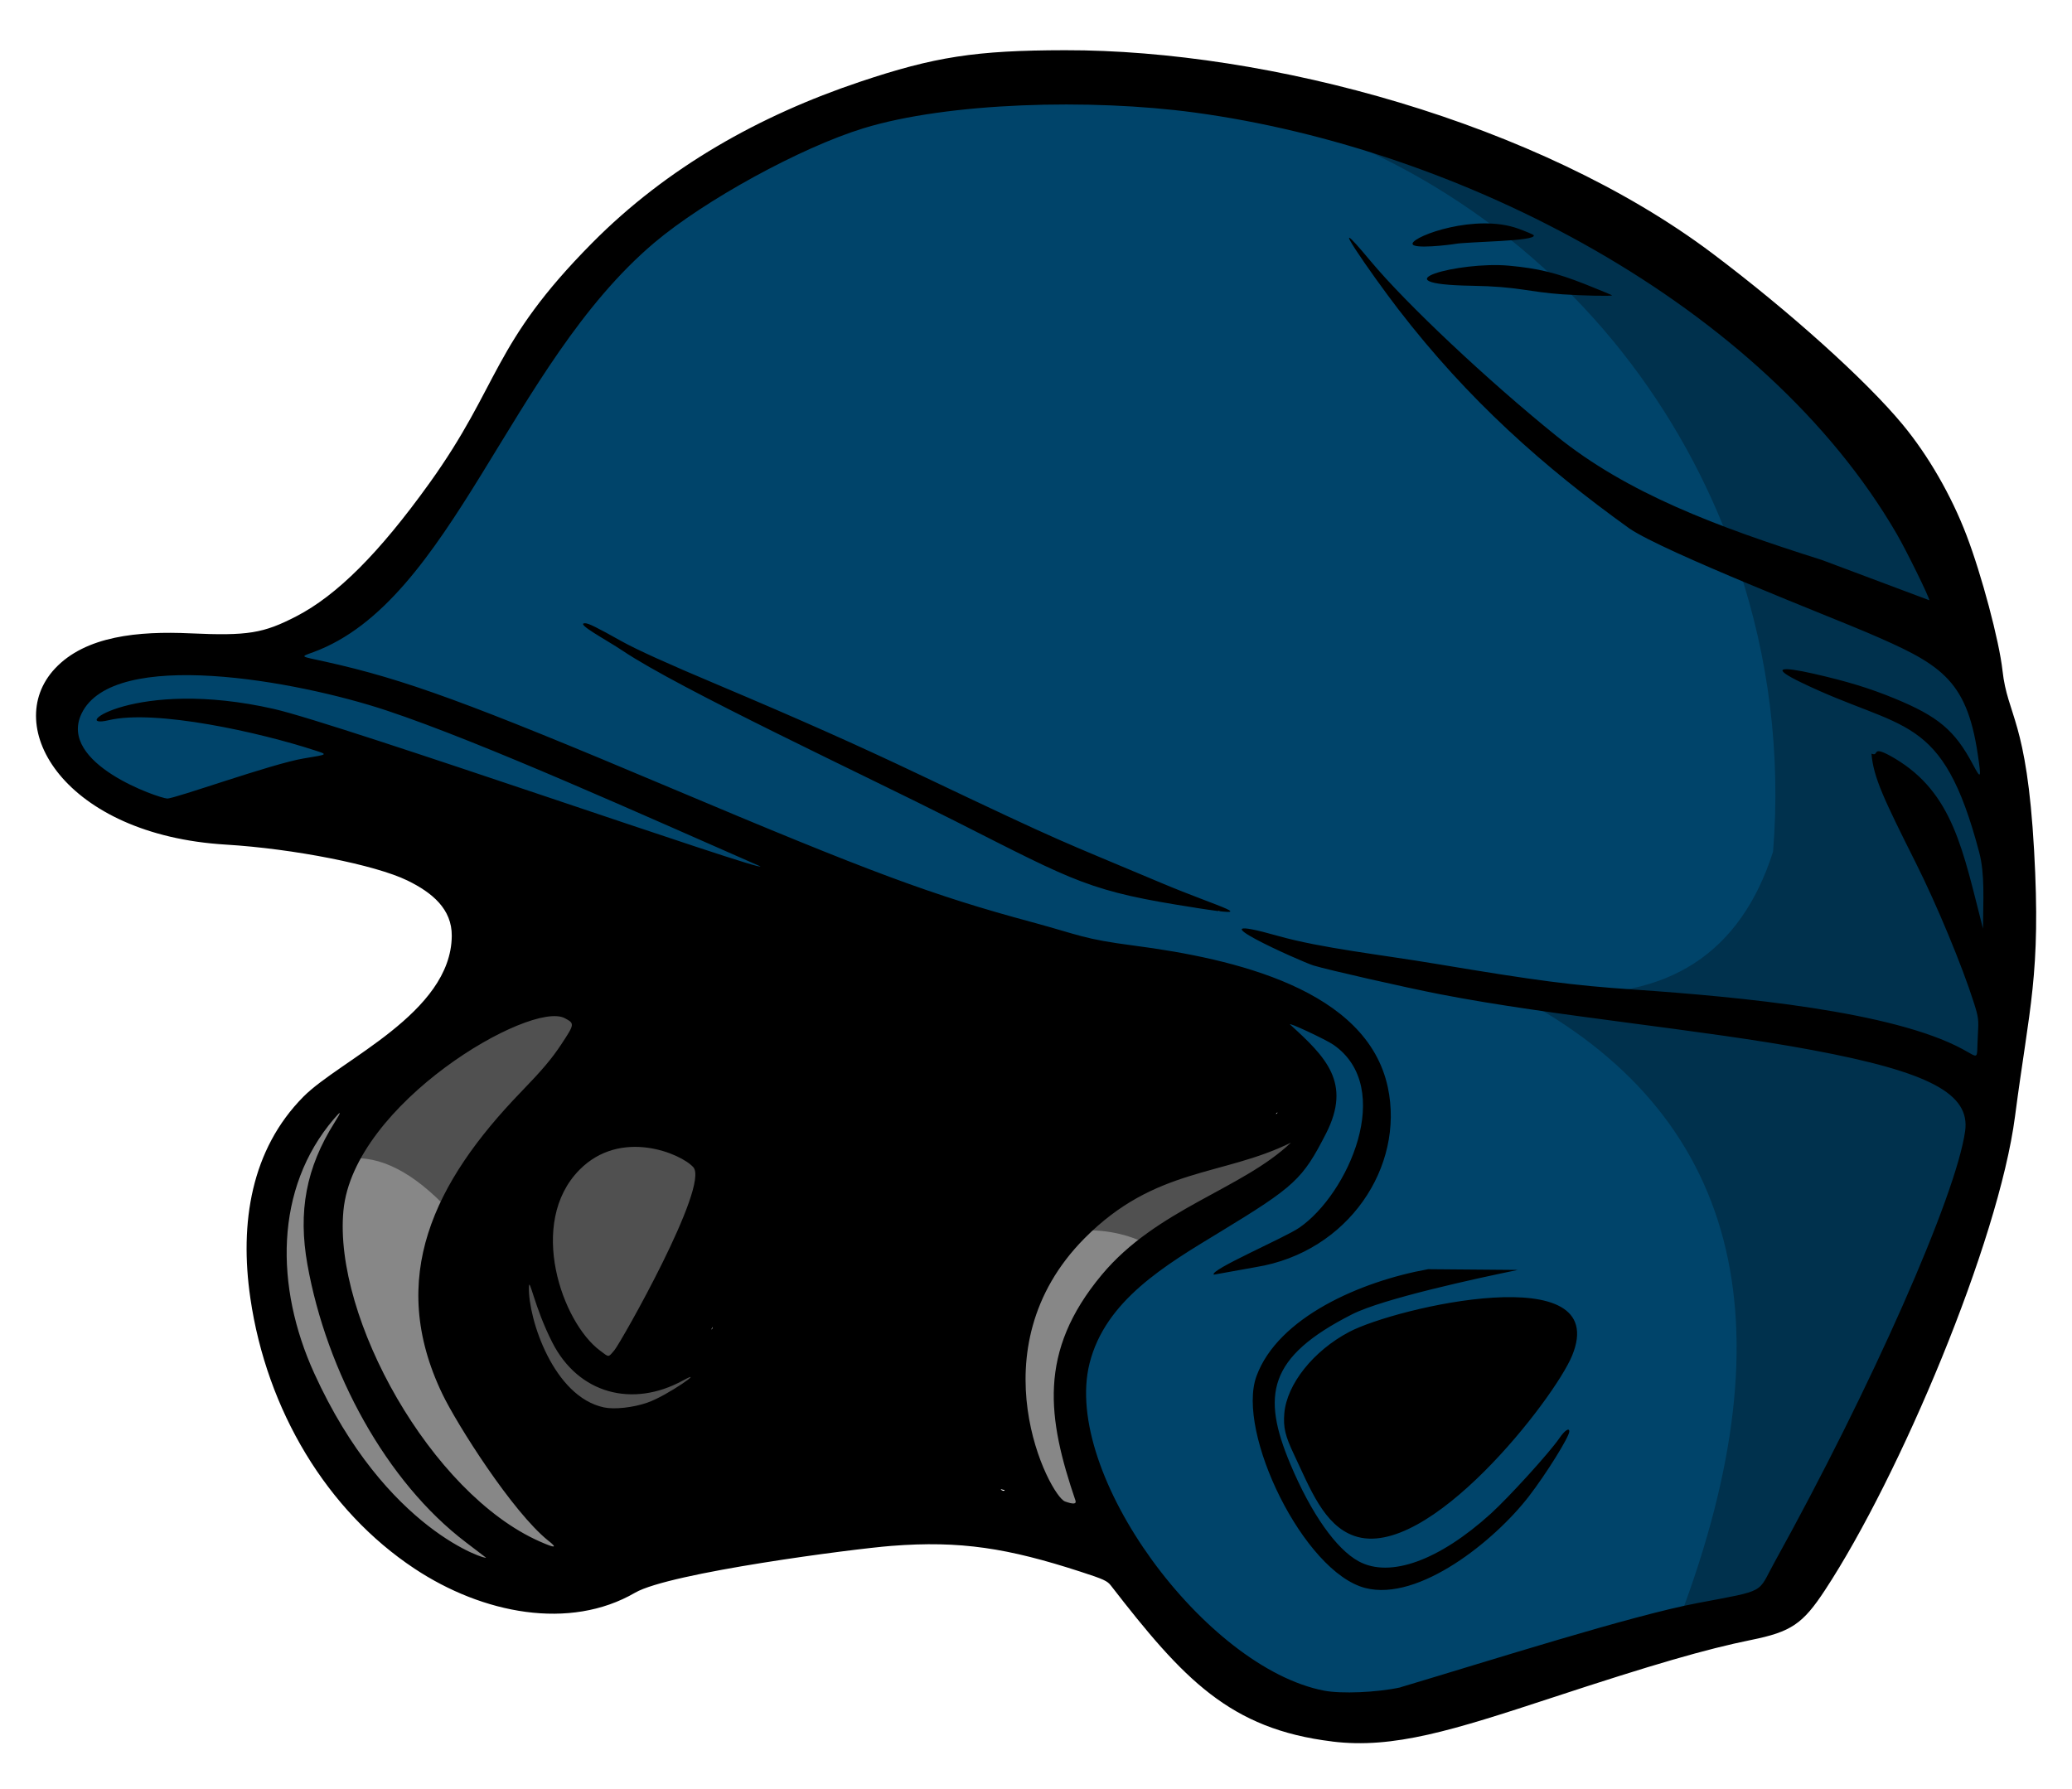 <svg width="88" height="76" viewBox="0 0 88 76" fill="none" xmlns="http://www.w3.org/2000/svg">
<path fill-rule="evenodd" clip-rule="evenodd" d="M7.749 28.22C10.666 28.191 14.3 28.992 16.558 29.744C20.032 30.899 25.586 33.346 30.153 35.36L32.44 36.367C32.499 36.388 32.553 36.422 32.601 36.468C32.822 36.682 32.837 36.9 32.611 37.127H32.61C32.557 37.17 32.398 37.169 32.148 37.127L32.111 37.213L31.708 37.036C30.304 36.705 27.453 35.745 24.271 34.676C19.112 32.941 13.047 30.9 11.537 30.557C10.033 30.215 8.742 30.11 7.682 30.133C7.869 30.155 8.057 30.18 8.249 30.208C10.125 30.482 12.162 30.998 13.501 31.434L13.569 31.456C14.371 31.718 14.77 31.848 14.002 32.413C13.862 32.514 13.603 32.556 13.087 32.642L12.962 32.663C12.218 32.787 10.533 33.331 9.185 33.766C8.142 34.103 7.29 34.378 7.08 34.37C6.924 34.362 6.153 34.14 5.352 33.748C4.783 33.469 4.17 33.101 3.701 32.653C3.18 32.157 2.829 31.566 2.857 30.882C2.867 30.63 2.93 30.371 3.056 30.11C3.708 28.75 5.538 28.243 7.744 28.219L7.749 28.22ZM20.747 18.793C22.669 15.646 24.694 12.33 27.493 9.961C28.584 9.037 30.168 8.006 31.814 7.104C33.455 6.205 35.171 5.43 36.535 5.01C38.308 4.466 40.652 4.145 43.102 4.028C45.725 3.902 48.482 4.01 50.794 4.322C56.775 5.131 63.179 7.343 68.742 10.683C73.818 13.729 78.204 17.718 80.946 22.441C81.158 22.805 81.502 23.472 81.794 24.066L81.806 24.088C82.033 24.55 82.233 24.991 82.331 25.255C82.398 25.369 82.417 25.513 82.368 25.647C82.283 25.884 82.022 26.005 81.79 25.918L77.229 24.208C74.988 23.5 72.915 22.789 71.015 21.946C69.098 21.095 67.366 20.113 65.831 18.873C64.615 17.891 63.308 16.755 62.084 15.632C62.825 16.44 63.581 17.2 64.355 17.922C65.969 19.429 67.664 20.777 69.466 22.073C70.595 22.831 75.165 24.687 77.793 25.754C78.536 26.055 79.123 26.294 79.46 26.438C81.052 27.122 82.147 27.626 82.934 28.402C83.744 29.201 84.19 30.236 84.446 31.95C84.509 32.376 84.545 32.667 84.536 32.862C84.539 32.934 84.528 33.006 84.496 33.075C84.142 33.852 83.856 33.543 83.4 32.684C83.042 32.011 82.704 31.539 82.249 31.157C81.866 30.835 81.385 30.561 80.727 30.27C82.445 31.094 83.486 32.237 84.503 36.094C84.716 36.906 84.702 37.793 84.686 38.782L84.677 39.43C84.684 39.639 84.548 39.831 84.34 39.886C84.101 39.949 83.855 39.803 83.792 39.56L83.568 38.685C82.872 35.916 82.353 33.855 80.251 32.605C79.936 32.417 80.117 32.133 80.06 32.224C80.037 32.261 80.013 32.298 79.988 32.332C80.051 32.675 80.17 33.043 80.37 33.521C80.652 34.195 81.1 35.1 81.775 36.447C82.226 37.346 82.726 38.457 83.172 39.531C83.611 40.588 84.006 41.631 84.256 42.419L84.263 42.44C84.377 42.799 84.436 42.994 84.462 43.22C84.488 43.444 84.478 43.661 84.456 44.068C84.446 44.239 84.443 44.355 84.44 44.449C84.428 44.825 84.424 45.017 84.213 45.184C83.93 45.408 83.75 45.307 83.39 45.1L83.144 44.961C81.711 44.188 79.406 43.649 76.903 43.263C74.365 42.873 71.639 42.644 69.389 42.488C68.07 42.398 67.03 42.302 65.773 42.139C64.522 41.977 63.081 41.749 60.958 41.394C60.291 41.283 59.552 41.172 58.824 41.064C57.898 40.927 56.99 40.791 56.138 40.635C56.557 40.746 57.369 40.938 58.258 41.14C59.33 41.384 60.517 41.641 61.25 41.783C63.732 42.265 66.627 42.65 69.488 43.028C72.157 43.382 74.795 43.731 77.044 44.152C79.58 44.627 81.303 45.105 82.376 45.674C83.606 46.326 84.055 47.105 83.912 48.112C83.71 49.537 82.7 52.306 81.22 55.65C79.75 58.975 77.815 62.879 75.756 66.594C75.648 66.787 75.591 66.898 75.541 66.996C75.297 67.469 75.168 67.716 74.763 67.931C74.394 68.124 73.856 68.226 72.73 68.436L72.194 68.537C70.01 68.95 65.828 70.221 62.284 71.299C61.377 71.575 60.519 71.836 59.62 72.104L59.571 72.117C59.045 72.23 58.391 72.302 57.774 72.329C57.148 72.355 56.55 72.333 56.152 72.258C56.016 72.231 55.89 72.203 55.773 72.173C53.232 71.521 50.504 69.217 48.533 66.483C46.551 63.735 45.317 60.526 45.776 58.089C45.795 57.984 45.817 57.888 45.839 57.797C46.54 54.999 49.073 53.462 51.407 52.045L51.553 51.956C53.137 50.993 54.004 50.442 54.58 49.908C55.133 49.396 55.444 48.864 55.918 47.937C56.395 47 56.399 46.314 56.129 45.726C55.836 45.093 55.213 44.508 54.498 43.856C54.476 43.836 54.456 43.813 54.438 43.791C54.399 43.742 54.37 43.685 54.352 43.62C54.198 43.036 54.456 42.892 55.017 43.087C55.076 43.108 55.168 43.145 55.281 43.194C55.768 43.402 56.649 43.831 56.888 43.997C57.246 44.245 57.533 44.541 57.754 44.869C58.334 45.734 58.445 46.811 58.252 47.895C58.068 48.938 57.602 49.994 57.009 50.866C56.543 51.554 55.993 52.136 55.434 52.519C55.231 52.66 54.833 52.865 54.368 53.095C55.709 52.639 56.794 51.79 57.534 50.74C58.398 49.513 58.789 48.01 58.556 46.548C58.543 46.469 58.527 46.378 58.505 46.276C58.099 44.37 56.576 43.102 54.65 42.24C52.648 41.345 50.218 40.887 48.109 40.61C46.468 40.396 45.99 40.257 45.01 39.97C44.693 39.877 44.317 39.767 43.736 39.609C41.594 39.029 39.881 38.503 37.625 37.664C35.377 36.829 32.588 35.686 28.289 33.871C24.007 32.064 21.196 30.915 19.046 30.128C16.908 29.346 15.411 28.917 13.748 28.547L13.376 28.466C12.998 28.385 12.797 28.342 12.671 28.243C11.971 27.695 12.323 27.571 13.063 27.302L13.166 27.264C16.279 26.117 18.439 22.58 20.754 18.788L20.747 18.793ZM47.17 37.091C44.679 36.05 44.176 35.84 38.84 33.3C37.568 32.695 36.295 32.108 34.891 31.483C34.343 31.239 33.777 30.99 33.188 30.733C34.366 31.317 35.58 31.91 36.733 32.474C38.229 33.204 39.621 33.884 40.769 34.466L41.627 34.9C45.109 36.668 46.244 37.244 48.716 37.737L47.17 37.089V37.091ZM51.812 38.639C51.834 38.5 51.766 38.526 51.645 38.581C51.703 38.646 51.743 38.692 51.769 38.7H51.778C51.794 38.7 51.804 38.68 51.81 38.639H51.812ZM53.885 58.441C53.944 58.28 54.016 58.121 54.1 57.966C53.978 58.167 53.875 58.377 53.795 58.595L53.787 58.614C53.767 58.67 53.748 58.731 53.733 58.791C53.454 59.9 53.931 61.724 54.769 63.392C55.604 65.056 56.781 66.533 57.903 66.952C57.966 66.975 58.03 66.996 58.096 67.012C58.501 67.117 58.945 67.102 59.41 66.999C58.697 67.11 58.049 67.022 57.498 66.724C56.956 66.433 56.396 65.876 55.861 65.113C55.351 64.387 54.851 63.463 54.4 62.391L54.39 62.367C53.732 60.801 53.48 59.566 53.887 58.441H53.885ZM55.032 60.731C55.086 60.962 55.191 61.224 55.367 61.592L55.599 62.091C56.146 63.28 56.701 64.477 57.663 64.81H57.666C58.709 65.178 60.132 64.427 61.521 63.275C63.801 61.387 65.914 58.475 66.353 57.406C66.509 57.024 66.557 56.721 66.516 56.484C66.458 56.144 66.173 55.913 65.747 55.767C65.219 55.585 64.503 55.53 63.709 55.56C61.389 55.649 58.501 56.456 57.508 56.98C56.803 57.349 56.19 57.862 55.741 58.428C55.311 58.969 55.038 59.547 54.994 60.075C54.975 60.323 54.981 60.52 55.031 60.733L55.032 60.731ZM64.998 11.882C65.167 11.907 65.338 11.932 65.52 11.956C65.069 11.851 64.606 11.783 64.046 11.733C63.843 11.715 63.625 11.708 63.403 11.709C64.089 11.748 64.539 11.814 64.998 11.882Z" fill="#00446A"/>
<path fill-rule="evenodd" clip-rule="evenodd" d="M29.586 8.433C32.41 6.599 35.466 5.292 38.622 4.516C37.868 4.653 37.164 4.819 36.534 5.013C35.169 5.431 33.456 6.207 31.813 7.107C31.043 7.528 30.285 7.979 29.586 8.433ZM54.222 4.933C56.553 5.641 58.82 6.645 60.967 7.948C66.758 11.463 71.072 16.78 73.413 22.921C74.624 23.371 75.895 23.793 77.226 24.212L81.787 25.922C82.021 26.008 82.28 25.887 82.365 25.651C82.413 25.517 82.396 25.373 82.328 25.259C82.23 24.993 82.031 24.554 81.803 24.093L81.792 24.07C81.499 23.474 81.156 22.809 80.943 22.445C78.201 17.722 73.816 13.733 68.74 10.687C64.229 7.979 59.166 6.012 54.223 4.934L54.222 4.933ZM73.846 24.134C75.116 27.941 75.639 32.03 75.304 36.179C73.924 40.504 70.835 42.503 66.04 42.175C67.178 42.317 68.16 42.405 69.382 42.49C71.631 42.645 74.358 42.874 76.895 43.264C79.4 43.651 81.705 44.189 83.137 44.962L83.383 45.101C83.744 45.308 83.922 45.41 84.206 45.185C84.417 45.018 84.421 44.826 84.433 44.451C84.436 44.356 84.439 44.241 84.449 44.069C84.472 43.664 84.481 43.445 84.455 43.222C84.428 42.995 84.37 42.8 84.256 42.441L84.249 42.42C83.998 41.633 83.604 40.589 83.165 39.532C82.719 38.458 82.219 37.348 81.768 36.449C81.093 35.101 80.644 34.196 80.363 33.522C80.162 33.043 80.044 32.676 79.981 32.333C80.006 32.299 80.029 32.262 80.053 32.225C80.11 32.135 79.93 32.419 80.244 32.606C82.347 33.856 82.867 35.918 83.561 38.686L83.785 39.562C83.848 39.804 84.092 39.95 84.333 39.887C84.541 39.832 84.677 39.64 84.67 39.431L84.678 38.784C84.695 37.796 84.711 36.907 84.496 36.095C83.479 32.238 82.438 31.095 80.72 30.271C81.378 30.563 81.859 30.836 82.242 31.159C82.697 31.54 83.035 32.012 83.393 32.685C83.849 33.544 84.134 33.855 84.488 33.077C84.52 33.007 84.532 32.935 84.529 32.864C84.538 32.669 84.501 32.377 84.439 31.951C84.183 30.237 83.737 29.202 82.927 28.404C82.138 27.627 81.044 27.121 79.453 26.44C79.115 26.295 78.529 26.057 77.786 25.755C76.682 25.307 75.234 24.72 73.842 24.133L73.846 24.134ZM64.431 42.327C73.81 47.294 76.113 56.091 71.344 68.717C71.65 68.646 71.933 68.587 72.189 68.538L72.726 68.438C73.852 68.228 74.39 68.126 74.759 67.932C75.165 67.717 75.293 67.47 75.537 66.997C75.587 66.9 75.644 66.79 75.752 66.595C77.811 62.88 79.746 58.976 81.215 55.651C82.694 52.308 83.704 49.538 83.908 48.114C84.051 47.107 83.602 46.327 82.372 45.675C81.299 45.106 79.576 44.628 77.04 44.153C74.791 43.732 72.153 43.383 69.484 43.029C67.782 42.805 66.066 42.577 64.433 42.328L64.431 42.327Z" fill="#00314D"/>
<path fill-rule="evenodd" clip-rule="evenodd" d="M15.907 60.241C17.029 62.208 18.447 63.931 20.058 65.153C20.335 65.364 20.688 65.606 20.953 65.84C21.043 65.927 21.089 66.028 21.089 66.168V66.18C21.078 66.469 20.773 66.725 20.237 66.534C20.059 66.47 19.802 66.364 19.492 66.203C18.009 65.43 15.125 63.345 12.93 58.508C12.036 56.538 11.597 54.413 11.757 52.39C11.905 50.513 12.564 48.722 13.848 47.223C13.971 47.078 14.063 46.983 14.119 46.938C14.364 46.742 14.576 46.751 14.767 46.985L14.786 47.008C14.886 47.145 14.905 47.291 14.847 47.458L14.832 47.496C14.799 47.578 14.717 47.718 14.591 47.918C14.012 48.833 13.643 49.731 13.468 50.661C13.292 51.593 13.307 52.565 13.497 53.626C13.902 55.902 14.745 58.202 15.907 60.241ZM43.594 55.663C43.996 54.511 44.678 53.354 45.749 52.273C47.785 50.224 49.732 49.688 51.669 49.156C52.662 48.884 53.652 48.611 54.631 48.128C54.803 48.044 55.018 48.078 55.156 48.226C55.325 48.409 55.318 48.697 55.137 48.869C54.205 49.756 53.013 50.404 51.76 51.086C50.144 51.964 48.42 52.903 47.134 54.446C45.84 55.998 45.295 57.437 45.214 58.894C45.132 60.371 45.526 61.902 46.105 63.601L46.111 63.62C46.238 64.055 46.08 64.287 45.628 64.318C45.493 64.327 45.312 64.29 45.083 64.209C44.979 64.171 44.87 64.097 44.767 63.992C44.394 63.613 43.752 62.467 43.389 60.954C43.031 59.457 42.927 57.57 43.592 55.663H43.594ZM29.269 52.269C28.358 54.386 26.801 57.115 26.485 57.582C26.472 57.603 26.457 57.624 26.441 57.643L26.387 57.706C26.201 57.927 26.11 58.035 25.853 58.045C25.635 58.054 25.527 57.973 25.314 57.812L25.218 57.739C25.09 57.643 24.961 57.531 24.835 57.403C24.088 56.651 23.421 55.358 23.156 53.972C22.886 52.563 23.02 51.041 23.886 49.849C24.006 49.684 24.139 49.526 24.29 49.373L24.439 49.23C25.419 48.335 26.578 48.166 27.573 48.303C28.548 48.436 29.385 48.882 29.723 49.213C29.742 49.233 29.762 49.253 29.778 49.274C30.173 49.716 29.859 50.905 29.271 52.269H29.269ZM28.695 58.291L28.779 58.246C28.974 58.14 29.104 58.081 29.177 58.058H29.184C29.345 57.955 29.5 57.925 29.634 57.942C30.262 57.816 30.366 57.995 30.028 58.422C30.002 58.581 29.876 58.746 29.613 58.864C29.556 58.918 29.468 58.987 29.363 59.063C28.973 59.339 28.189 59.817 27.659 60.005L27.636 60.014C27.304 60.129 26.922 60.209 26.562 60.249C26.189 60.29 25.83 60.286 25.562 60.229C24.533 60.014 23.733 59.249 23.154 58.325C22.378 57.085 21.997 55.522 22.014 54.676C22.022 54.292 22.169 54.114 22.479 54.116H22.492C22.836 54.123 22.919 54.379 23.058 54.809C23.199 55.244 23.447 56.012 23.857 56.816L23.898 56.895C24.394 57.825 25.129 58.416 25.966 58.654C26.808 58.894 27.766 58.779 28.696 58.294L28.695 58.291ZM18.614 52.525C17.979 54.527 18.064 56.667 19.193 59.018C19.544 59.749 20.468 61.284 21.479 62.683C22.194 63.674 22.949 64.591 23.557 65.085L23.566 65.092C24.354 65.72 24.391 66.069 23.548 66.149C23.409 66.163 23.149 66.08 22.745 65.901C20.397 64.864 18.174 62.495 16.577 59.8C14.91 56.991 13.909 53.802 14.139 51.383C14.209 50.645 14.448 49.916 14.806 49.215C15.738 47.393 17.503 45.732 19.246 44.549C21.015 43.348 22.808 42.63 23.731 42.718C23.892 42.733 24.035 42.772 24.16 42.831L24.192 42.846C24.596 43.058 24.793 43.18 24.732 43.631C24.698 43.873 24.533 44.129 24.205 44.626C23.991 44.948 23.779 45.232 23.505 45.558C23.234 45.877 22.902 46.236 22.441 46.714C20.647 48.573 19.259 50.49 18.614 52.525Z" fill="#878787"/>
<path fill-rule="evenodd" clip-rule="evenodd" d="M16.28 46.356C15.248 46.362 16.601 46.919 15.874 47.594C15.456 48.113 15.091 48.658 14.805 49.217C16.143 49.073 17.558 49.799 19.052 51.394C19.793 49.774 20.982 48.226 22.44 46.714C22.901 46.238 23.234 45.877 23.503 45.558C23.778 45.233 23.99 44.949 24.204 44.626C24.531 44.129 24.697 43.873 24.73 43.631C24.792 43.181 24.594 43.059 24.191 42.846L24.158 42.831C24.034 42.772 23.889 42.735 23.73 42.718C22.807 42.628 21.016 43.347 19.245 44.549C18.907 44.779 18.569 45.026 18.235 45.287C18.342 45.697 16.146 45.948 16.279 46.355L16.28 46.356ZM22.126 55.707C22.772 56.821 23.433 58.076 24.106 59.474C24.527 59.844 25.011 60.116 25.562 60.231C25.83 60.287 26.188 60.292 26.563 60.25C26.922 60.21 27.305 60.13 27.636 60.015L27.659 60.006C28.189 59.819 28.973 59.342 29.363 59.064C29.468 58.99 29.556 58.919 29.613 58.866C29.876 58.748 30.002 58.582 30.029 58.424C30.368 57.997 30.262 57.818 29.634 57.943C29.502 57.927 29.347 57.958 29.185 58.059H29.177C29.104 58.082 28.974 58.142 28.78 58.248L28.695 58.292C27.763 58.777 26.807 58.893 25.965 58.653C25.128 58.417 24.394 57.824 23.897 56.893L23.856 56.815C23.446 56.011 23.198 55.243 23.057 54.808C22.918 54.378 22.835 54.123 22.491 54.115H22.478C22.168 54.115 22.02 54.291 22.013 54.675C22.007 54.953 22.044 55.308 22.124 55.704L22.126 55.707ZM45.75 52.276C46.885 52.205 47.902 52.411 48.803 52.89C49.746 52.185 50.775 51.626 51.76 51.089C53.014 50.407 54.205 49.758 55.137 48.872C55.318 48.7 55.326 48.412 55.156 48.229C55.019 48.081 54.803 48.047 54.631 48.131C53.653 48.615 52.663 48.887 51.669 49.159C49.732 49.691 47.785 50.225 45.75 52.276ZM29.27 52.27C28.358 54.388 26.801 57.117 26.485 57.584C26.472 57.605 26.457 57.625 26.441 57.645L26.387 57.708C26.201 57.928 26.111 58.036 25.853 58.047C25.635 58.056 25.527 57.974 25.314 57.813L25.219 57.741C25.09 57.645 24.961 57.532 24.835 57.405C24.088 56.652 23.421 55.36 23.157 53.974C22.886 52.565 23.021 51.043 23.886 49.851C24.006 49.685 24.139 49.527 24.29 49.375L24.439 49.231C25.419 48.337 26.579 48.168 27.573 48.304C28.549 48.437 29.385 48.884 29.723 49.215C29.742 49.234 29.762 49.255 29.779 49.276C30.173 49.718 29.859 50.907 29.271 52.27H29.27Z" fill="#505050"/>
<path d="M56.579 73.978C52.224 73.448 50.255 71.324 47.182 67.356C47.026 67.155 46.881 67.087 45.882 66.763C42.819 65.769 40.799 65.438 37.852 65.67C36.26 65.794 28.436 66.808 26.973 67.658C24.193 69.274 20.498 68.553 17.608 66.637C13.886 64.172 11.327 59.91 10.632 55.141C10.166 51.939 10.669 48.826 12.887 46.587C14.443 45.018 19.16 43.039 19.187 39.759C19.198 38.615 18.355 37.918 17.305 37.405C15.942 36.739 12.469 36.053 9.592 35.879C2.753 35.469 0.028 30.871 2.333 28.402C3.631 27.01 5.887 26.803 8.076 26.904C10.52 27.015 11.182 26.907 12.589 26.179C14.316 25.284 16.102 23.499 18.235 20.53C21.27 16.303 20.859 14.651 25.147 10.323C28.346 7.091 32.282 4.9 36.507 3.48C39.696 2.408 41.44 2.139 45.232 2.133C53.853 2.118 65.33 5.204 72.716 10.756C75.991 13.22 79.237 16.139 80.802 18.028C81.892 19.342 82.876 21.049 83.519 22.736C84.161 24.413 84.909 27.225 85.048 28.483C85.263 30.441 86.077 30.552 86.39 36.121C86.687 41.417 86.188 42.752 85.58 47.423C84.884 52.761 80.672 62.735 77.512 67.544C76.567 68.987 76.07 69.322 74.368 69.666C72.453 70.055 70.206 70.707 65.912 72.12C61.697 73.505 59.182 74.301 56.581 73.98L56.579 73.978ZM59.474 71.677C63.303 70.536 69.297 68.626 72.107 68.096C75.074 67.535 74.625 67.702 75.359 66.376C79.47 58.956 83.067 50.821 83.461 48.053C83.686 46.462 81.941 45.536 76.956 44.604C72.305 43.733 65.945 43.167 61.159 42.235C59.697 41.951 56.368 41.194 55.782 41.013C55.262 40.852 50.29 38.628 54.272 39.756C56.121 40.28 58.635 40.55 61.021 40.95C65.276 41.661 66.772 41.858 69.41 42.038C73.935 42.35 80.372 42.961 83.347 44.564C84.085 44.962 83.942 45.043 83.999 44.047C84.041 43.292 84.036 43.239 83.828 42.582C83.345 41.053 82.25 38.416 81.367 36.657C80.013 33.955 79.566 33.025 79.484 32.016C79.856 32.162 79.398 31.58 80.472 32.217C82.962 33.697 83.366 36.135 84.22 39.45C84.227 38.224 84.305 37.142 84.061 36.215C82.481 30.218 80.852 31.104 76.488 28.986C75.173 28.349 75.628 28.304 77.003 28.613C78.423 28.936 79.394 29.23 80.45 29.665C82.314 30.429 83.022 31.025 83.791 32.473C84.136 33.122 84.154 33.087 83.995 32.023C83.515 28.808 82.367 28.186 79.281 26.862C77.876 26.259 70.691 23.458 69.205 22.452C65.567 19.838 62.365 17.007 59.375 13.121C58.303 11.728 56.024 8.464 58.214 11.095C59.72 12.902 63.181 16.161 66.108 18.524C69.115 20.953 72.902 22.374 77.373 23.786L81.941 25.499C81.939 25.366 80.969 23.391 80.555 22.679C74.885 12.914 62.044 6.311 50.733 4.78C46.32 4.183 40.265 4.345 36.665 5.451C33.999 6.271 29.92 8.507 27.782 10.317C21.632 15.521 19.202 25.534 13.311 27.702C12.726 27.917 12.739 27.869 13.836 28.112C17.195 28.859 19.891 29.844 28.455 33.459C37.042 37.083 39.588 38.028 43.847 39.178C45.9 39.734 45.985 39.885 48.161 40.169C52.452 40.729 58.056 42.038 58.942 46.188C59.66 49.554 57.273 53.186 53.341 53.826L51.551 54.148C51.352 53.952 54.54 52.593 55.181 52.154C57.25 50.734 59.269 46.21 56.633 44.382C56.307 44.156 54.628 43.374 54.797 43.527C56.298 44.895 57.421 45.99 56.317 48.153C55.319 50.101 54.999 50.398 51.782 52.355C49.486 53.749 46.944 55.244 46.274 57.917C45.099 62.609 51.187 70.846 56.235 71.819C56.966 71.96 58.469 71.898 59.479 71.68H59.476L59.474 71.677ZM57.984 67.458C55.372 66.785 52.491 60.846 53.364 58.459C54.277 55.965 57.778 54.432 60.656 53.915L64.463 53.947C62.756 54.296 58.731 55.167 57.422 55.833C53.839 57.653 53.575 59.273 54.802 62.194C55.684 64.295 56.751 65.811 57.708 66.327C59.038 67.046 61.119 66.291 63.316 64.301C64.094 63.594 65.809 61.706 66.228 61.095C66.448 60.771 66.65 60.632 66.65 60.808C66.65 61.034 65.666 62.615 64.932 63.566C63.489 65.438 60.267 68.047 57.983 67.458H57.984ZM57.519 65.246C56.226 64.799 55.635 63.217 54.961 61.794C54.581 60.994 54.498 60.638 54.546 60.042C54.651 58.8 55.78 57.383 57.301 56.58C59.283 55.536 68.484 53.406 66.77 57.585C66.023 59.407 60.643 66.342 57.519 65.246ZM50.776 38.561C46.264 37.863 45.752 37.504 40.566 34.879C36.694 32.918 28.872 29.273 26.438 27.639C25.759 27.183 24.415 26.475 24.847 26.475C24.995 26.475 25.344 26.648 26.398 27.239C27.038 27.596 28.352 28.192 30.476 29.086C33.931 30.545 36.425 31.655 39.031 32.896C45.521 35.984 44.844 35.618 49.337 37.514C51.789 38.55 53.7 39.021 50.776 38.563V38.561ZM66.381 12.505C64.856 12.398 64.508 12.171 62.507 12.139C58.361 12.072 61.975 11.093 64.084 11.286C65.324 11.399 66.102 11.59 67.322 12.072C67.933 12.316 68.448 12.529 68.462 12.544C68.505 12.587 67.212 12.562 66.381 12.504V12.505ZM59.992 10.345C60.053 10.011 62.684 9.063 64.48 9.712C64.825 9.838 65.119 9.963 65.137 9.991C65.299 10.253 62.335 10.264 61.801 10.361C61.602 10.397 59.951 10.604 59.993 10.346L59.992 10.345ZM20.634 66.164C20.619 66.149 20.239 65.86 19.788 65.518C16.415 62.958 13.871 58.289 13.055 53.709C12.658 51.472 12.992 49.61 14.214 47.676C14.51 47.208 14.502 47.155 14.189 47.523C11.646 50.494 11.684 54.676 13.339 58.322C16.395 65.058 20.774 66.293 20.634 66.166V66.164ZM23.288 65.45C21.755 64.218 19.407 60.503 18.788 59.217C16.419 54.283 18.441 50.209 22.119 46.396C23.025 45.459 23.428 44.984 23.832 44.373C24.41 43.498 24.414 43.479 23.984 43.251C22.533 42.492 15.018 46.874 14.586 51.425C14.154 55.973 18.308 63.446 22.925 65.483C23.592 65.777 23.689 65.766 23.288 65.448V65.45ZM45.679 63.752C44.489 60.256 44.062 57.432 46.791 54.156C49.132 51.345 52.747 50.522 54.828 48.539C51.924 49.975 49.066 49.574 46.067 52.597C41.371 57.328 44.581 63.55 45.233 63.783C45.577 63.906 45.72 63.897 45.679 63.754V63.752ZM42.668 63.301L42.5 63.26C42.539 63.325 42.668 63.356 42.668 63.301ZM27.491 59.585C28.352 59.291 30.063 58.066 28.993 58.65C26.868 59.808 24.572 59.218 23.456 57.026C22.687 55.517 22.475 54.162 22.463 54.688C22.434 56.025 23.509 59.336 25.653 59.787C26.093 59.881 26.886 59.795 27.489 59.586L27.491 59.585ZM26.1 57.35C26.378 57.012 30.147 50.366 29.445 49.582C28.93 49.007 26.369 47.911 24.608 49.697C22.387 51.952 23.869 56.176 25.486 57.375C25.879 57.667 25.821 57.679 26.1 57.35ZM30.273 56.371L30.205 56.482C30.243 56.457 30.273 56.41 30.273 56.371ZM54.256 47.25L54.185 47.318C54.223 47.318 54.253 47.288 54.253 47.25H54.256ZM32.289 36.802C27.448 34.682 20.49 31.535 16.419 30.182C12.602 28.913 4.813 27.497 3.463 30.315C2.444 32.445 6.76 33.907 7.1 33.922C7.41 33.936 11.549 32.443 12.892 32.22C13.953 32.044 13.931 32.059 13.364 31.873C11.046 31.115 6.602 30.12 4.613 30.595C2.871 31.01 5.704 28.768 11.637 30.117C14.44 30.755 32.623 37.127 32.291 36.8L32.289 36.802Z" fill="black"/>
</svg>
